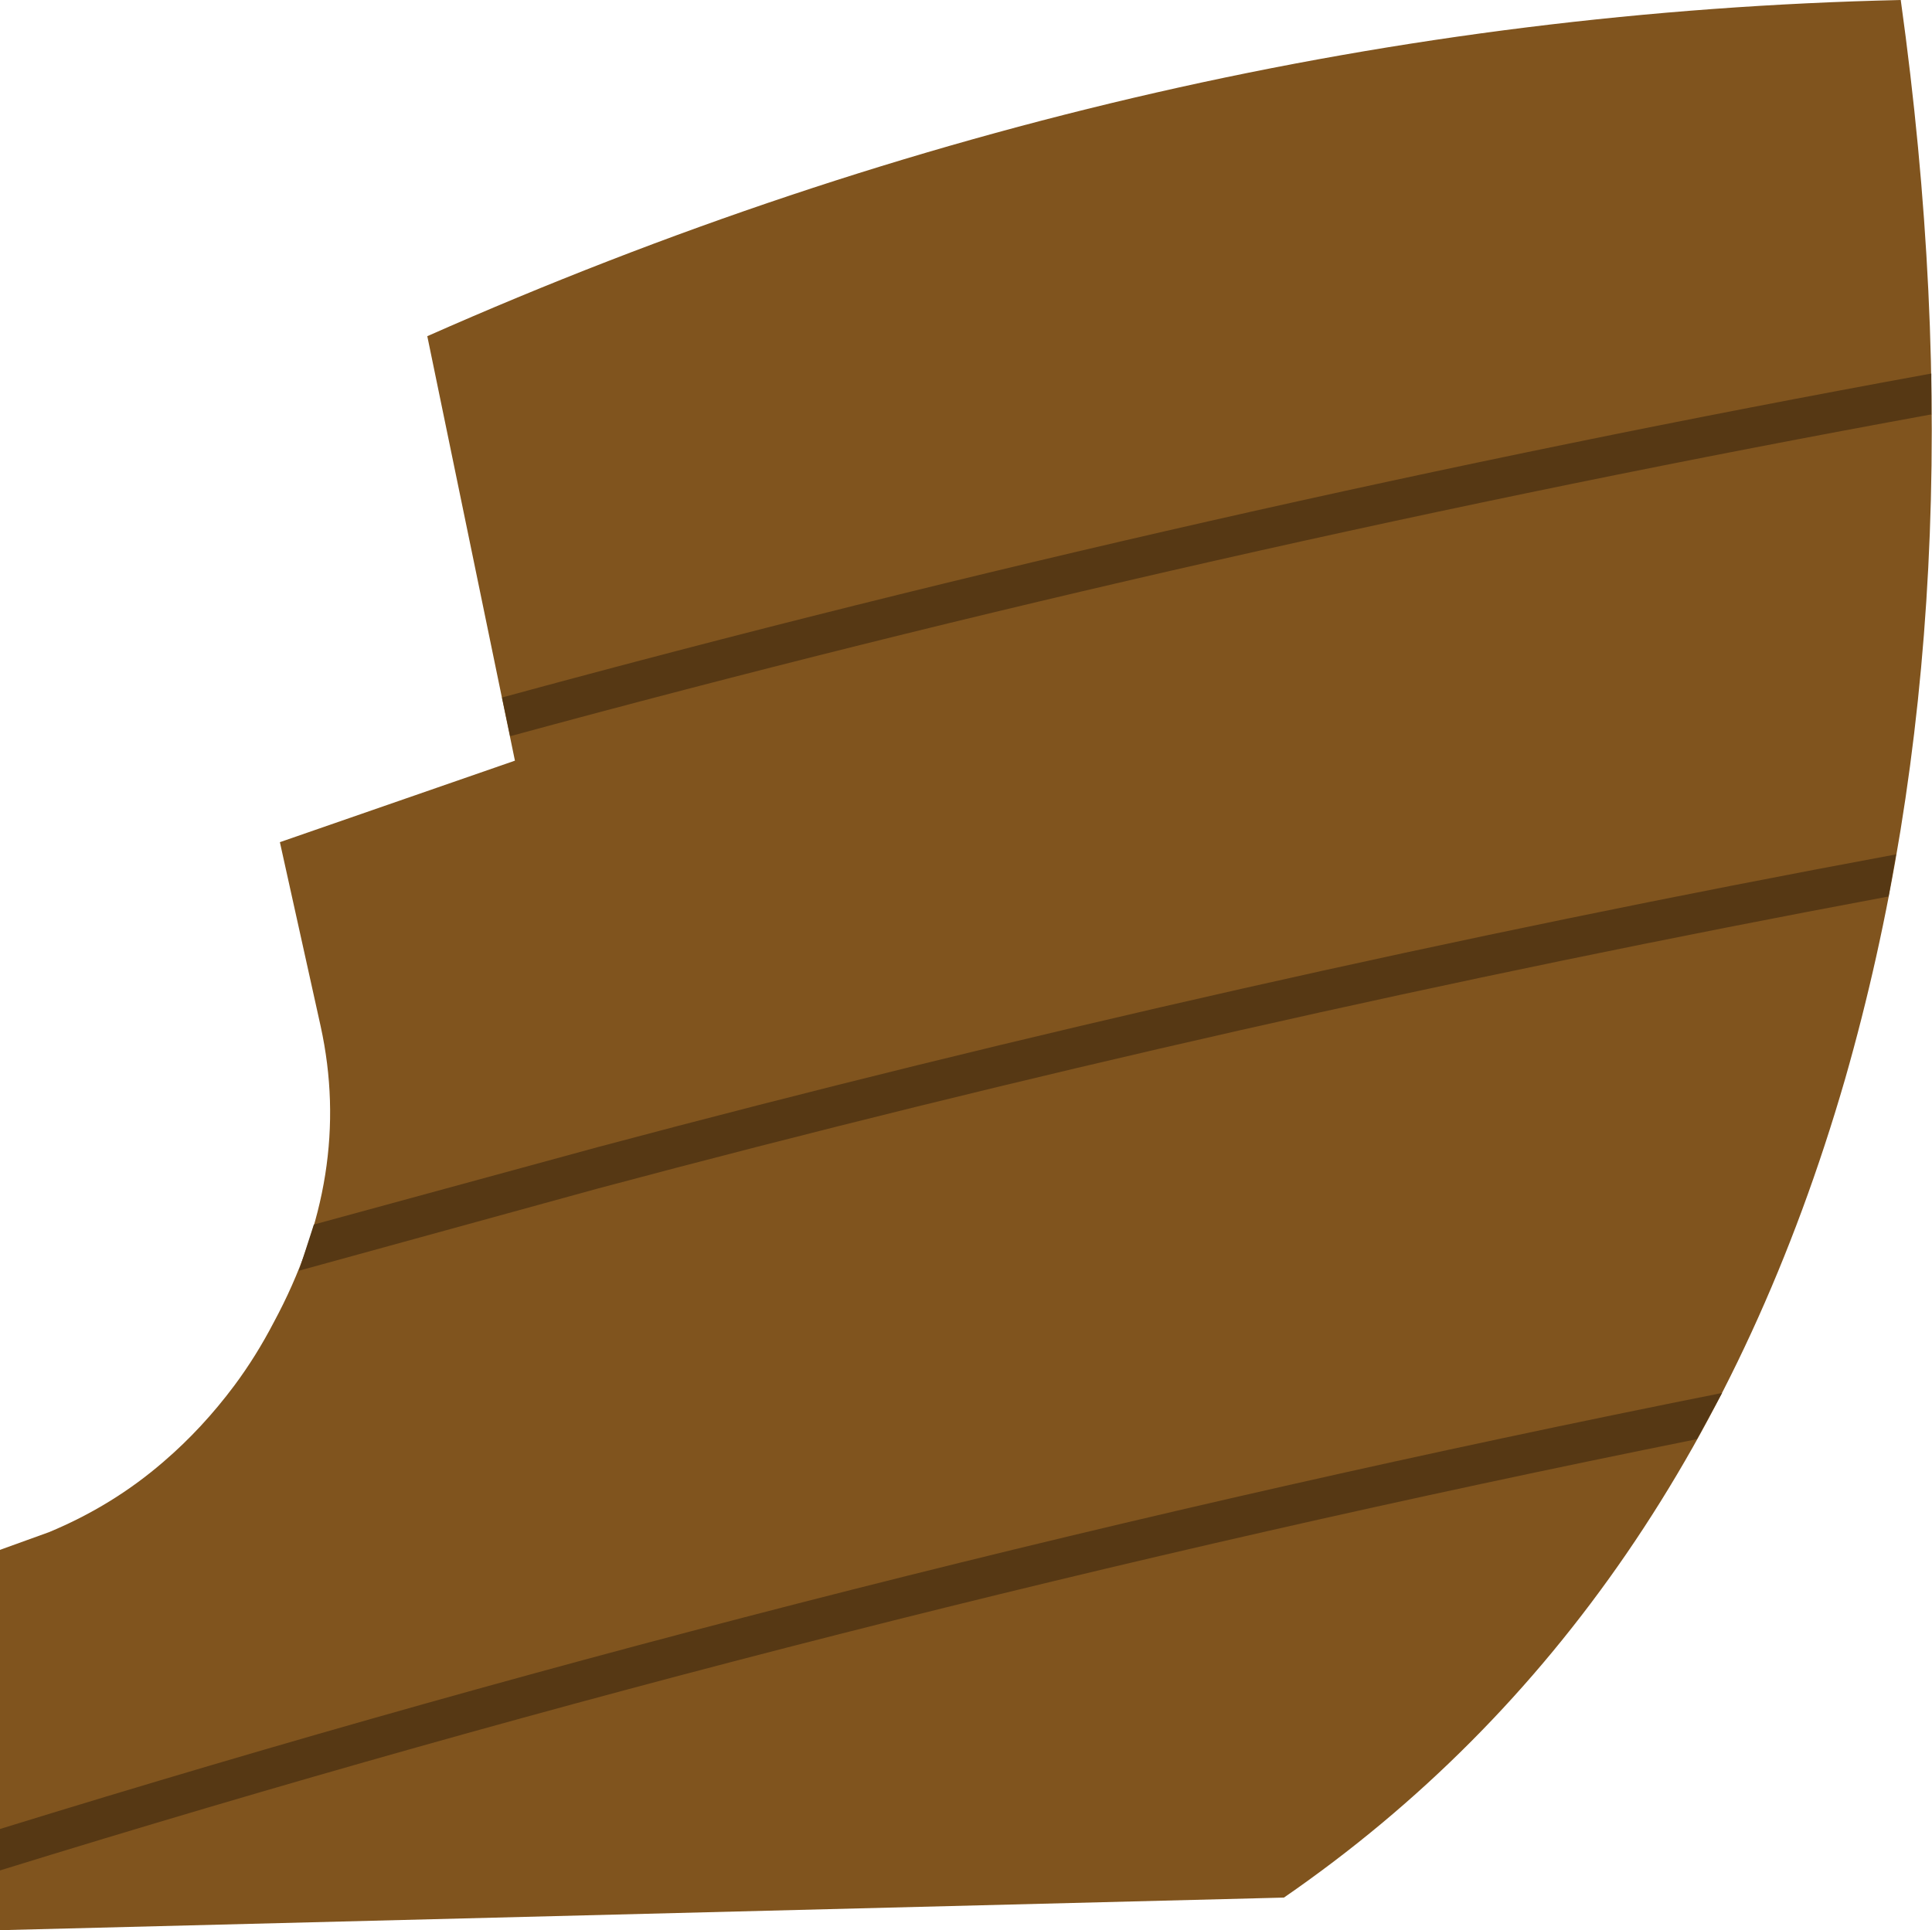 <?xml version="1.0" encoding="UTF-8" standalone="no"?>
<svg xmlns:xlink="http://www.w3.org/1999/xlink" height="142.1px" width="142.2px" xmlns="http://www.w3.org/2000/svg">
  <g transform="matrix(1.0, 0.0, 0.0, 1.0, 87.1, -189.5)">
    <path d="M-75.05 297.1 Q-72.2 294.65 -69.85 291.5 -68.25 289.35 -66.95 286.85 -61.1 276.0 -63.5 265.05 L-66.5 251.5 -49.2 245.5 -55.65 214.25 Q-2.55 190.75 52.8 189.5 58.9 233.35 48.7 268.95 37.2 308.65 7.4 329.2 L-87.1 331.6 -87.1 303.6 -83.5 302.3 Q-78.8 300.35 -75.05 297.1" fill="#80541e" fill-rule="evenodd" stroke="none"/>
    <path d="M55.05 217.7 L55.05 218.75 55.05 220.0 55.1 220.0 Q1.9 229.7 -49.55 243.7 L-50.15 240.85 Q1.6 226.75 55.05 217.0 L55.05 217.7 M37.8 295.45 Q-25.85 308.25 -87.1 327.2 L-87.1 324.15 Q-25.0 304.95 39.65 292.05 L37.8 295.45 M52.45 252.4 L51.9 255.5 Q3.7 264.5 -43.1 277.0 L-65.1 283.05 -64.0 279.65 -43.1 273.95 Q3.95 261.4 52.45 252.4" fill="#563814" fill-rule="evenodd" stroke="none"/>
  </g>
</svg>
